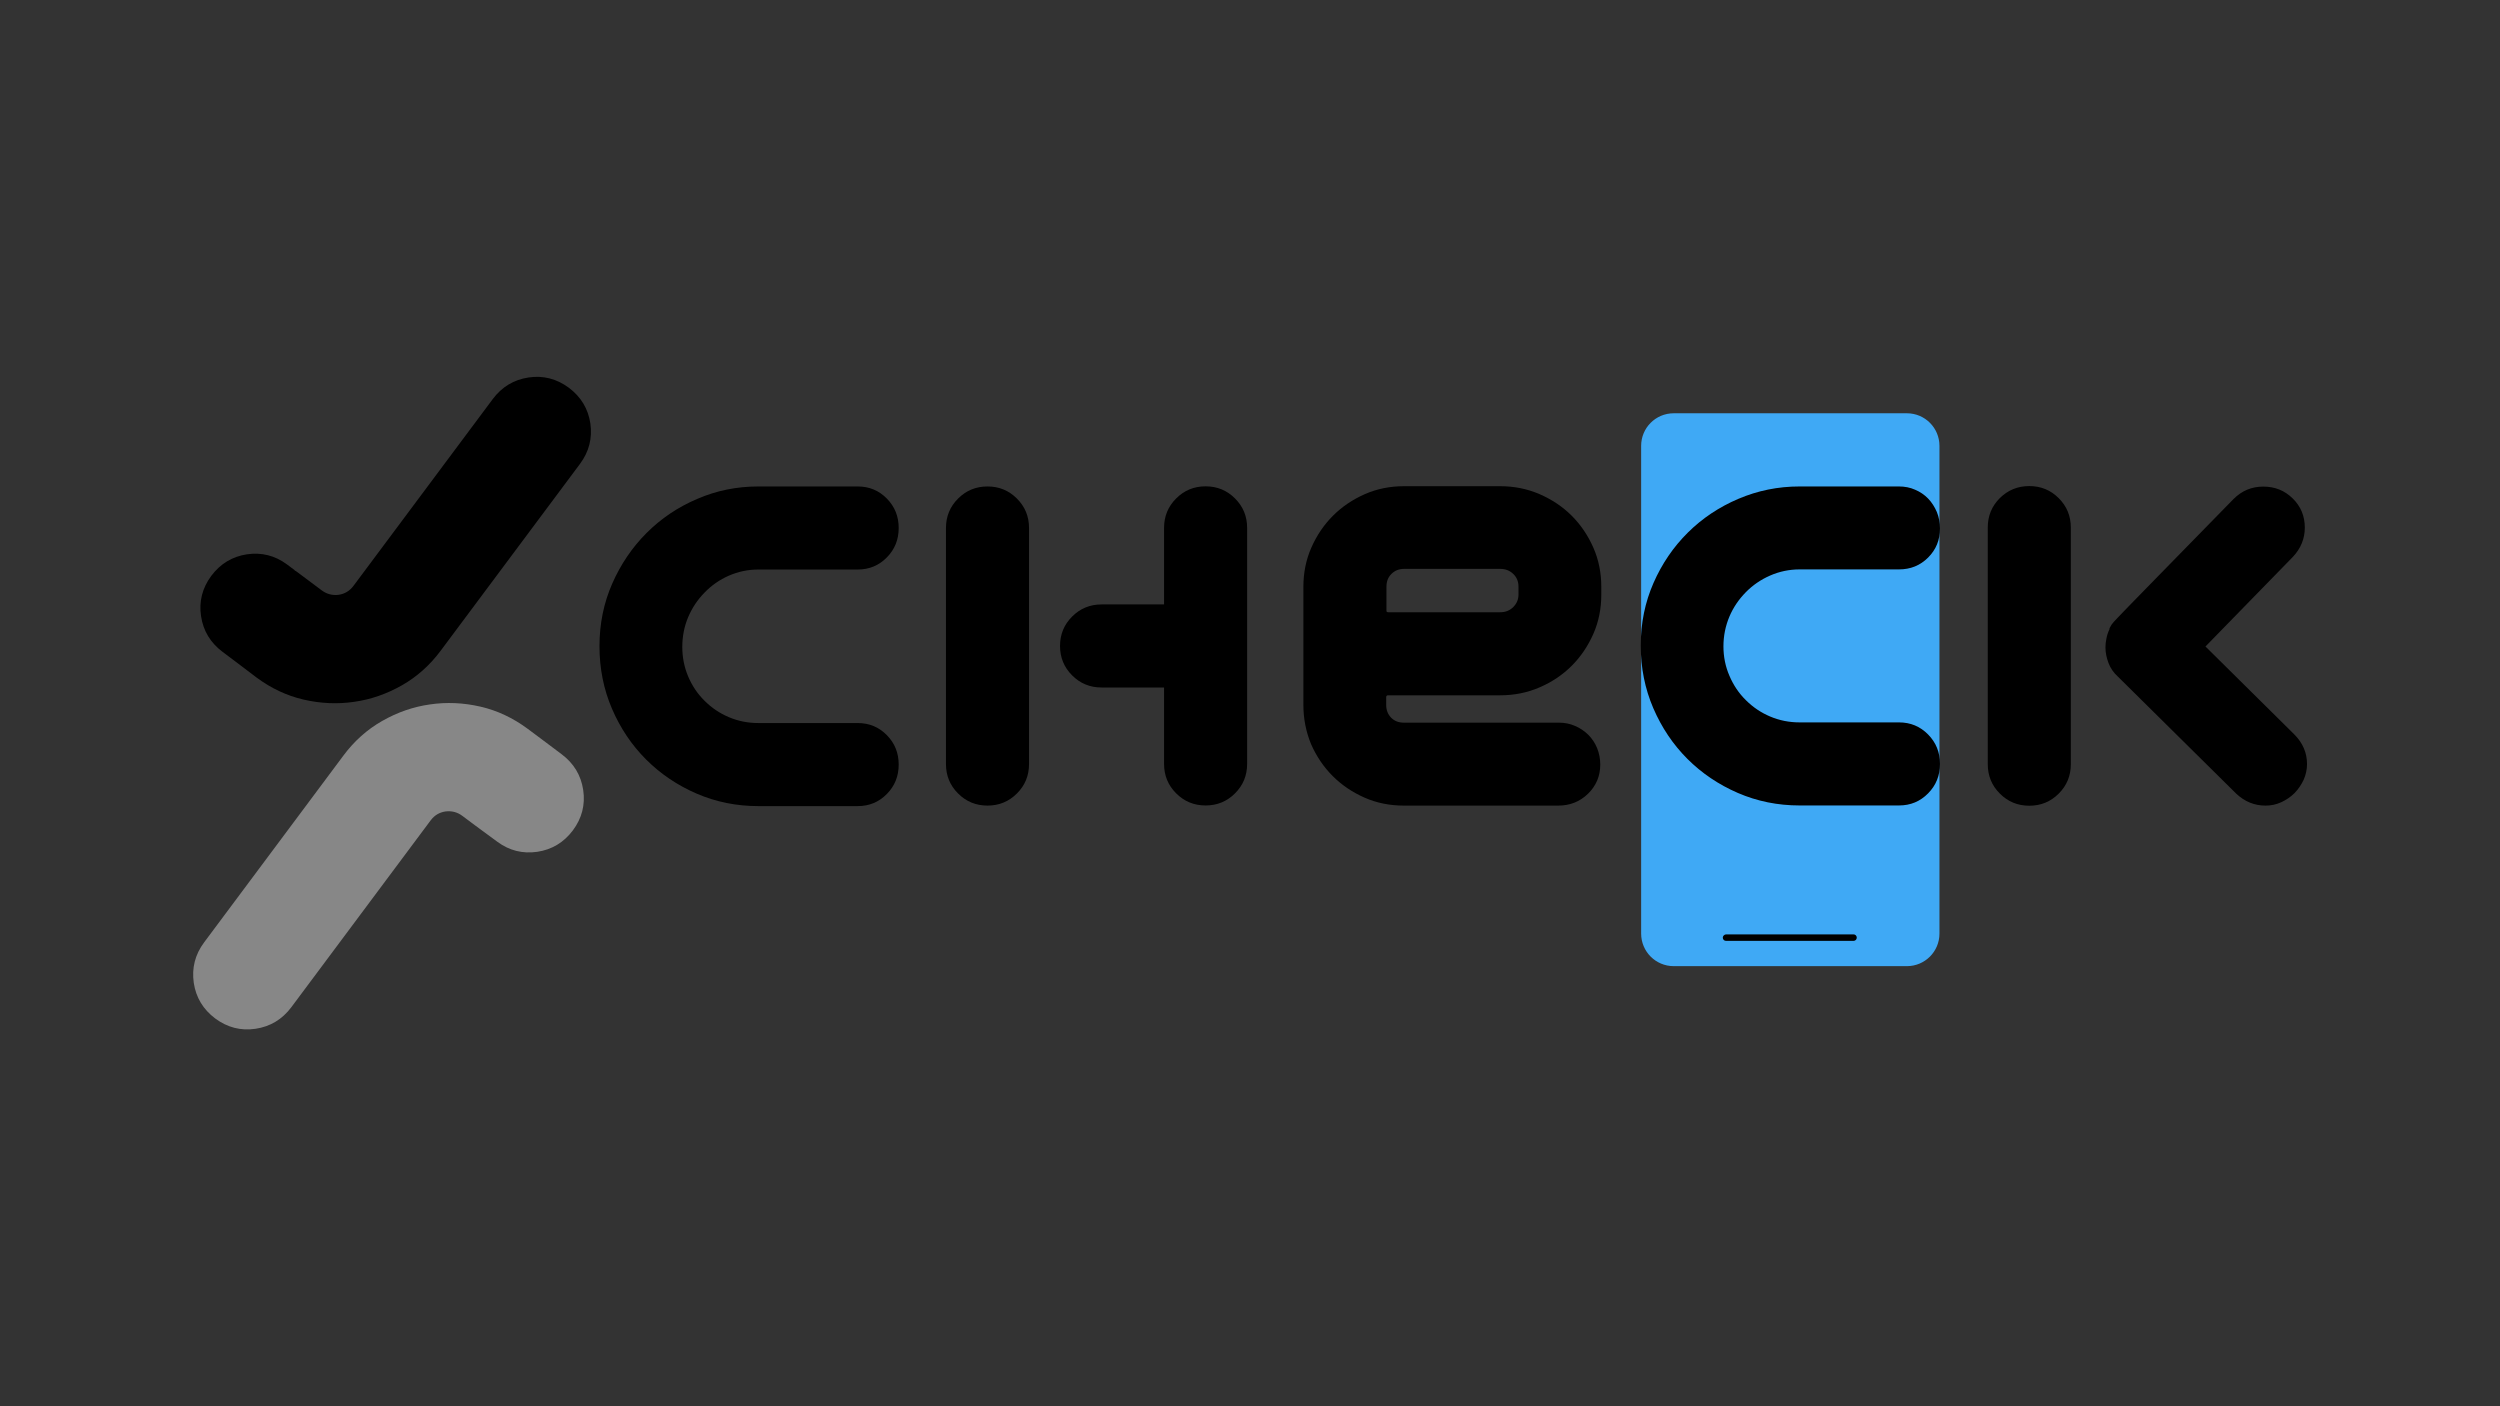 <?xml version="1.0" encoding="utf-8"?>
<!-- Generator: Adobe Illustrator 25.2.1, SVG Export Plug-In . SVG Version: 6.00 Build 0)  -->
<svg version="1.1" id="Layer_1" xmlns="http://www.w3.org/2000/svg" xmlns:xlink="http://www.w3.org/1999/xlink" x="0px" y="0px"
	 viewBox="0 0 1920 1080" style="enable-background:new 0 0 1920 1080;" xml:space="preserve">
<rect x="0" y="0" width="1920" height="1080" fill="#333333" stroke="none"/>
<style type="text/css">
	.st0{fill:#3FA9F5;}
	.st1{fill:#3FA9F5;stroke:#3FA9F5;stroke-width:10;stroke-miterlimit:10;}
	.st2{fill:#FFFFFF;}
	.st3{fill:#878787;}
</style>
<g>
	<path class="st0" d="M1265.4,717c0,11,8.9,20,20,20h179.1c11.1,0,20-9,20-20V342.4c0-11-8.9-20-20-20h-179.1c-11.1,0-20,9-20,20
		V717z"/>
	<path class="st1" d="M1265.4,717c0,11,8.9,20,20,20h179.1c11.1,0,20-9,20-20V342.4c0-11-8.9-20-20-20h-179.1c-11.1,0-20,9-20,20
		V717z"/>
</g>
<g>
	<path d="M1323.1,720.1c0,1.4,1.1,2.5,2.5,2.5h97.9c1.4,0,2.5-1.1,2.5-2.5s-1.1-2.5-2.5-2.5h-97.9
		C1324.3,717.7,1323.1,718.8,1323.1,720.1C1323.1,720.1,1323.1,718.8,1323.1,720.1z"/>
</g>
<g>
	<path d="M445.4,356.3l-107,143.5c-8.2,11-18.1,19.9-29.7,26.5c-11.6,6.6-23.8,10.9-36.7,12.7c-12.8,1.9-25.8,1.3-38.8-1.7
		c-13-3-25-8.7-36.1-16.9L183,509.7l-12.1-9.1c-9.3-7-14.8-16.1-16.5-27.4c-1.7-11.3,1-21.7,7.9-31c7-9.3,16.1-14.8,27.4-16.5
		c11.2-1.6,21.4,0.9,30.6,7.7l16.9,12.6l9.9,7.4c3.9,2.9,8.2,4,13,3.4c4.7-0.7,8.5-3,11.4-6.9l107-143.5c7-9.3,16.1-14.8,27.4-16.5
		c11.3-1.7,21.7,1,31,7.9c9.3,7,14.8,16.1,16.5,27.4C455,336.6,452.4,346.9,445.4,356.3z"/>
	<path class="st2" d="M237.2,446l-16.9-12.6c0.1,0.1,0.3,0.2,0.4,0.3L237.2,446z"/>
</g>
<g>
	<path class="st3" d="M156.8,723.7l107-143.5c8.2-11,18.1-19.9,29.7-26.5c11.6-6.6,23.8-10.9,36.7-12.7c12.8-1.9,25.8-1.3,38.8,1.7
		c13,3,25,8.7,36.1,16.9l14.2,10.6l12.1,9.1c9.3,7,14.8,16.1,16.5,27.4c1.7,11.3-1,21.7-7.9,31c-7,9.3-16.1,14.8-27.4,16.5
		c-11.2,1.6-21.4-0.9-30.6-7.7L365,634l-9.9-7.4c-3.9-2.9-8.2-4-13-3.4c-4.7,0.7-8.5,3-11.4,6.9l-107,143.5
		c-7,9.3-16.1,14.8-27.4,16.5c-11.3,1.7-21.7-1-31-7.9c-9.3-7-14.8-16.1-16.5-27.4C147.2,743.4,149.8,733.1,156.8,723.7z"/>
	<path class="st3" d="M365,634l16.9,12.6c-0.1-0.1-0.3-0.2-0.4-0.3L365,634z"/>
</g>
<g>
	<path d="M582.4,373.6h76.3c8.9,0,16.3,3.1,22.4,9.3c6.1,6.2,9.1,13.7,9.1,22.6s-3,16.4-9.1,22.6c-6.1,6.2-13.5,9.3-22.4,9.3h-76.3
		c-7.9,0-15.5,1.6-22.6,4.7s-13.4,7.5-18.7,13c-5.4,5.5-9.6,11.8-12.6,18.9c-3,7.1-4.5,14.8-4.5,22.9c0,7.9,1.5,15.5,4.5,22.6
		c3,7.1,7.2,13.4,12.6,18.7c5.4,5.4,11.6,9.6,18.7,12.6c7.1,3,14.6,4.5,22.6,4.5h76.3c8.9,0,16.3,3.1,22.4,9.3
		c6.1,6.2,9.1,13.7,9.1,22.6s-3,16.4-9.1,22.6c-6.1,6.2-13.5,9.3-22.4,9.3h-76.3c-16.8,0-32.6-3.2-47.4-9.6
		c-14.8-6.4-27.8-15.2-38.8-26.2c-11.1-11.1-19.8-24.1-26.2-39c-6.4-14.9-9.6-30.9-9.6-48c0-17.3,3.3-33.3,9.8-48.1
		c6.5-14.8,15.3-27.8,26.4-38.9c11.1-11.1,24-19.8,38.8-26.1C550.1,376.8,565.8,373.6,582.4,373.6z"/>
	<path d="M758.4,373.6c8.9,0,16.4,3.1,22.6,9.3c6.2,6.2,9.3,13.7,9.3,22.6v181.3c0,8.9-3.1,16.4-9.3,22.6
		c-6.2,6.2-13.7,9.3-22.6,9.3c-8.9,0-16.4-3.1-22.6-9.3c-6.2-6.2-9.3-13.7-9.3-22.6V405.5c0-8.9,3.1-16.4,9.3-22.6
		C742,376.7,749.5,373.6,758.4,373.6z M814.1,496.1c0-8.9,3.1-16.4,9.3-22.6c6.2-6.2,13.7-9.3,22.6-9.3h48v-58.8
		c0-8.9,3.1-16.4,9.3-22.6c6.2-6.2,13.7-9.3,22.6-9.3c8.9,0,16.4,3.1,22.6,9.3c6.2,6.2,9.3,13.7,9.3,22.6v181.3
		c0,8.9-3.1,16.4-9.3,22.6c-6.2,6.2-13.7,9.3-22.6,9.3s-16.4-3.1-22.6-9.3c-6.2-6.2-9.3-13.7-9.3-22.6V528h-48
		c-8.9,0-16.4-3.1-22.6-9.3C817.2,512.5,814.1,505,814.1,496.1z"/>
	<path d="M1001,541.3v-90.6c0-10.7,2-20.8,6.1-30.1c4.1-9.3,9.6-17.5,16.6-24.5c7-7,15.2-12.5,24.5-16.6s19.4-6.1,30.1-6.1h73.8
		c10.7,0,20.8,2,30.3,6.1c9.4,4.1,17.7,9.6,24.7,16.6s12.5,15.2,16.6,24.5c4.1,9.3,6.1,19.4,6.1,30.1v6c0,10.7-2,20.8-6.1,30.1
		c-4.1,9.3-9.6,17.5-16.6,24.5s-15.2,12.5-24.7,16.6c-9.4,4.1-19.6,6.1-30.3,6.1h-86.1c-0.9,0-1.4,0.5-1.4,1.4v6
		c0,4,1.3,7.2,3.8,9.8c2.6,2.6,5.8,3.8,9.8,3.8h119c4.4,0,8.6,0.8,12.4,2.5c3.8,1.6,7.2,3.9,10.2,6.8c2.9,2.9,5.2,6.4,6.8,10.3
		c1.6,4,2.4,8.2,2.4,12.6c0,8.9-3.2,16.3-9.4,22.4c-6.3,6.1-13.9,9.1-22.8,9.1h-118.7c-10.7,0-20.8-2-30.1-6.1s-17.5-9.6-24.5-16.6
		c-7-7-12.5-15.2-16.6-24.5C1003,562,1001,552,1001,541.3z M1066.1,470.2h86.1c4,0,7.3-1.3,10-4c2.7-2.7,4-5.9,4-9.6v-6
		c0-4-1.3-7.2-4-9.8c-2.7-2.6-6-3.9-10-3.9h-73.8c-4,0-7.2,1.3-9.8,3.9c-2.6,2.6-3.8,5.8-3.8,9.8v18.2
		C1064.7,469.7,1065.1,470.2,1066.1,470.2z"/>
	<path d="M1382.1,373.6h76.3c4.4,0,8.6,0.8,12.4,2.5c3.8,1.6,7.2,3.9,10,6.8c2.8,2.9,5,6.4,6.7,10.3c1.6,4,2.4,8.2,2.4,12.6
		c0,8.9-3,16.3-9.1,22.4c-6.1,6.1-13.5,9.1-22.4,9.1h-76.3c-7.9,0-15.5,1.6-22.6,4.7c-7.1,3.1-13.4,7.4-18.7,12.8
		s-9.6,11.6-12.6,18.7c-3,7.1-4.6,14.8-4.6,22.9c0,7.9,1.5,15.5,4.6,22.6c3,7.1,7.2,13.4,12.6,18.7c5.4,5.4,11.6,9.6,18.7,12.6
		c7.1,3,14.6,4.5,22.6,4.5h76.3c8.9,0,16.3,3.1,22.4,9.3c6.1,6.2,9.1,13.7,9.1,22.6c0,8.9-3,16.4-9.1,22.6
		c-6.1,6.2-13.5,9.3-22.4,9.3h-76.3c-16.8,0-32.6-3.2-47.4-9.6c-14.8-6.4-27.8-15.2-38.8-26.2s-19.8-24.1-26.2-39
		c-6.4-14.9-9.6-30.9-9.6-48c0-17.3,3.3-33.3,9.8-48.1c6.5-14.8,15.3-27.7,26.4-38.7c11.1-11,24-19.6,38.8-25.9
		C1349.9,376.8,1365.5,373.6,1382.1,373.6z"/>
	<path d="M1558.5,373.3c8.9,0,16.4,3.1,22.6,9.3c6.2,6.2,9.3,13.7,9.3,22.6v181.7c0,8.9-3.1,16.4-9.3,22.6
		c-6.2,6.2-13.7,9.3-22.6,9.3c-8.9,0-16.4-3.1-22.6-9.3c-6.2-6.2-9.3-13.7-9.3-22.6V405.1c0-8.9,3.1-16.4,9.3-22.6
		C1542.1,376.4,1549.6,373.3,1558.5,373.3z M1620.1,483.2v-0.7c0.5-0.9,1-1.9,1.6-2.8c0.6-0.9,2.1-2.7,4.6-5.2
		c2.4-2.6,6.1-6.3,10.8-11.2c4.8-4.9,11.6-11.9,20.5-21l57.8-59.1c6.3-6.3,13.9-9.5,22.8-9.5c8.9,0,16.4,3,22.6,9.1
		c6.2,6.1,9.3,13.5,9.3,22.4c0,8.4-3,15.9-9.1,22.4l-67.2,68.9l68.2,67.5c6.5,6.5,9.8,14.1,9.8,22.8c0,4.2-0.9,8.2-2.6,12.1
		c-1.8,3.8-4.1,7.2-7,10.2c-2.9,2.9-6.3,5.2-10.2,7s-7.9,2.6-12.1,2.6c-8.4,0-15.9-3-22.4-9.1l-91-90c-3.3-3-5.7-6.5-7.2-10.5
		c-1.5-4-2.3-7.9-2.3-11.9c0-2.1,0.2-4.3,0.7-6.6C1618.1,488.2,1618.9,485.7,1620.1,483.2z"/>
</g>
</svg>
